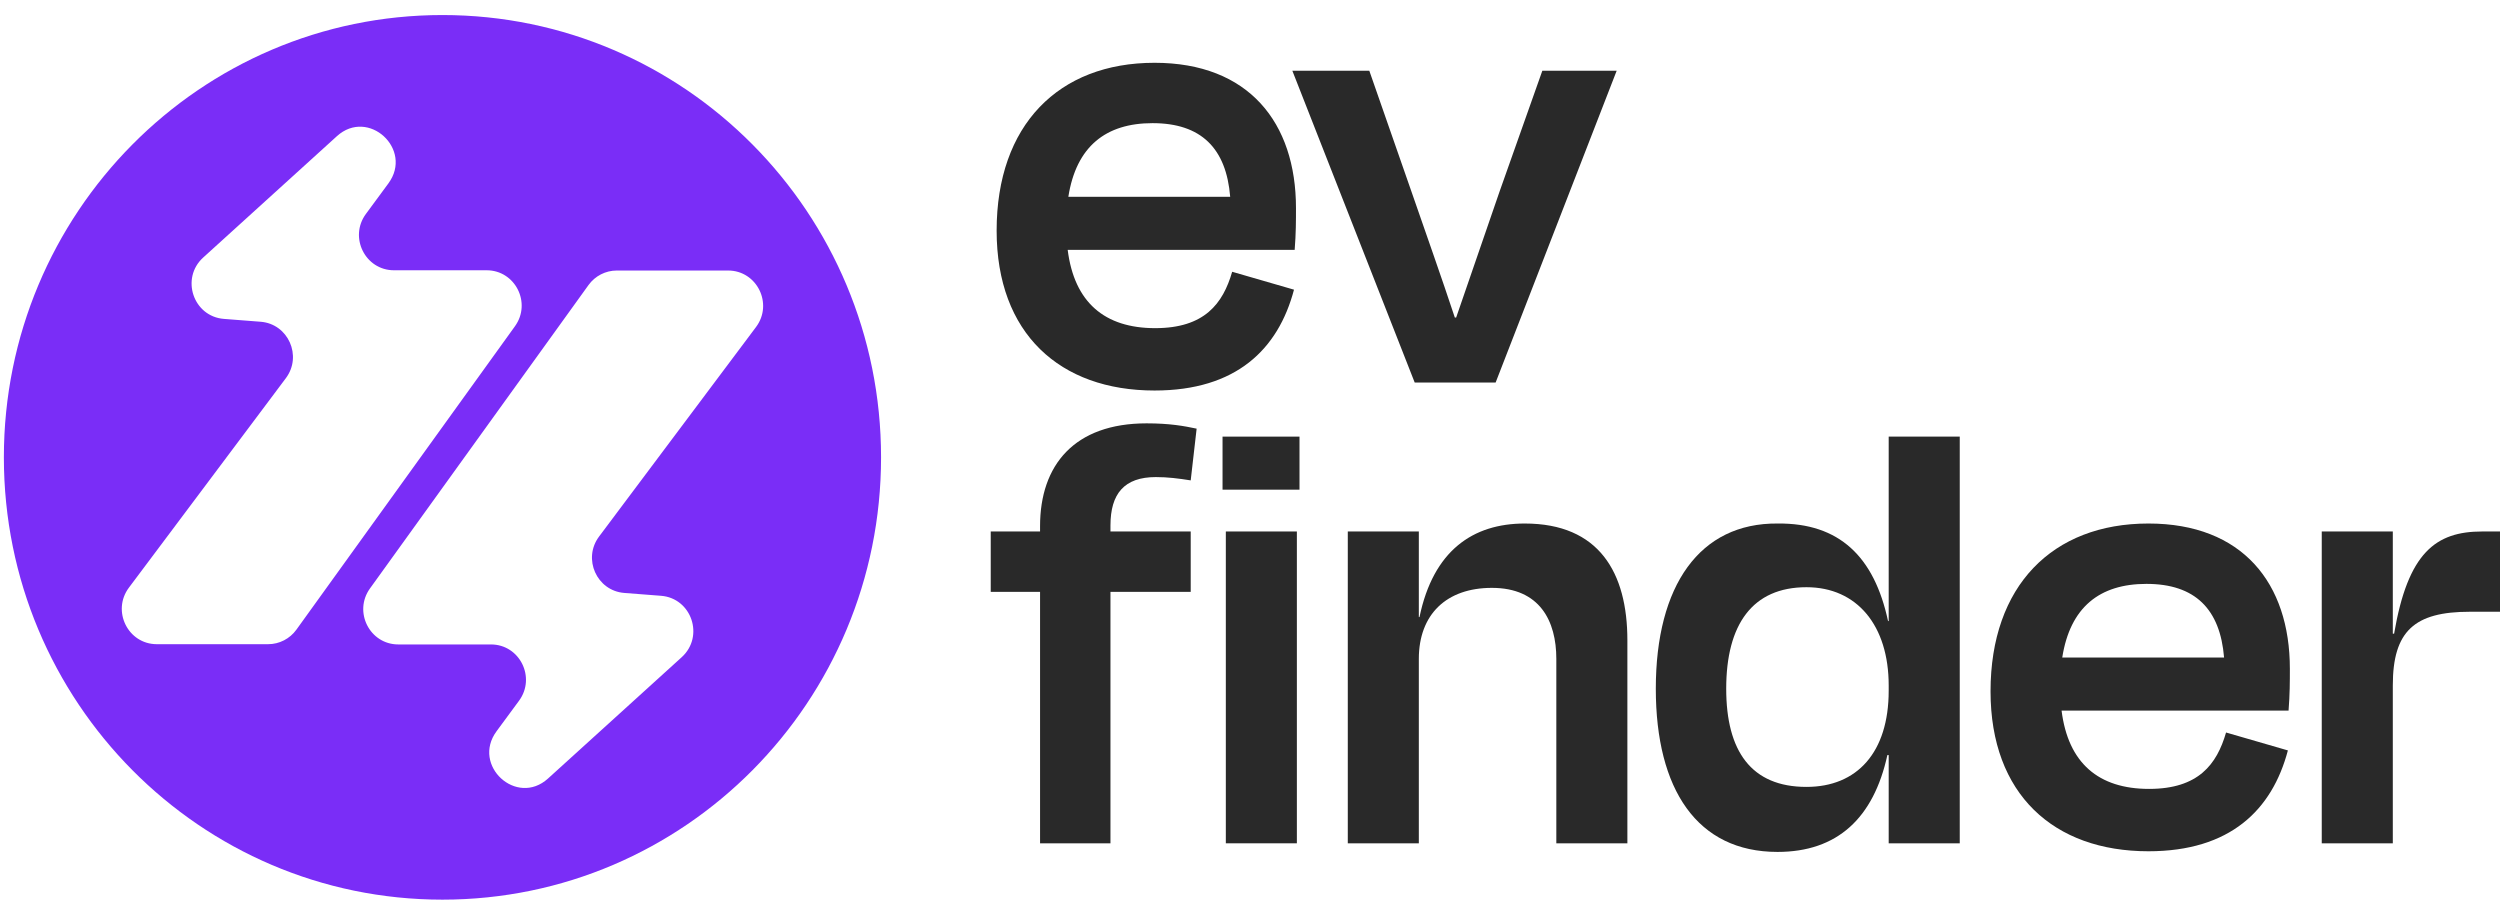 <svg width="130" height="47" viewBox="0 0 130 47" fill="none" xmlns="http://www.w3.org/2000/svg">
<path d="M59.933 6.404C57.504 6.404 55.965 7.612 55.554 10.233H63.97C63.765 7.715 62.465 6.404 59.933 6.404ZM60.036 20.307C55.11 20.307 51.825 17.34 51.825 11.993C51.825 6.508 55.041 3.265 60.036 3.265C64.928 3.265 67.391 6.37 67.391 10.82C67.391 11.476 67.391 12.131 67.323 12.993H55.52C55.862 15.719 57.436 17.064 60.07 17.064C62.636 17.064 63.594 15.788 64.073 14.132L67.288 15.063C66.467 18.168 64.278 20.307 60.036 20.307Z" fill="#292929"/>
<path d="M77.772 19.893H73.565L67.202 3.679H71.204L73.394 9.958C74.146 12.131 74.967 14.442 75.651 16.512H75.72C76.438 14.442 77.225 12.131 77.978 9.958L80.201 3.679H84.067L77.772 19.893Z" fill="#292929"/>
<path d="M57.744 27.326V27.637H61.917V30.776H57.744V43.852H54.083V30.776H51.518V27.637H54.083V27.361C54.083 24.187 55.862 22.014 59.625 22.014C60.823 22.014 61.575 22.152 62.225 22.29L61.917 24.98C61.267 24.877 60.72 24.808 60.104 24.808C58.462 24.808 57.744 25.671 57.744 27.326Z" fill="#292929"/>
<path d="M67.574 25.463H63.572V22.704H67.574V25.463ZM67.437 43.852H63.743V27.637H67.437V43.852Z" fill="#292929"/>
<path d="M73.779 34.261V43.852H70.085V27.637H73.779V32.087H73.814C74.532 28.637 76.585 27.223 79.287 27.223C83.153 27.223 84.624 29.776 84.624 33.295V43.852H80.929V34.261C80.929 32.294 80.074 30.569 77.577 30.569C75.216 30.569 73.779 31.949 73.779 34.261Z" fill="#292929"/>
<path d="M93.936 40.919C96.57 40.919 98.212 39.125 98.212 35.917V35.641C98.212 32.536 96.57 30.535 93.936 30.535C91.131 30.535 89.763 32.467 89.763 35.813C89.763 39.056 91.062 40.919 93.936 40.919ZM98.212 43.852V39.263H98.144C97.425 42.541 95.544 44.3 92.431 44.3C88.257 44.3 86.102 41.057 86.102 35.813C86.102 30.431 88.394 27.189 92.431 27.223C95.647 27.189 97.46 28.948 98.178 32.294H98.212V22.704H101.907V43.852H98.212Z" fill="#292929"/>
<path d="M111.615 30.362C109.186 30.362 107.647 31.57 107.237 34.192H115.652C115.447 31.673 114.147 30.362 111.615 30.362ZM111.718 44.266C106.792 44.266 103.508 41.299 103.508 35.951C103.508 30.466 106.723 27.223 111.718 27.223C116.61 27.223 119.073 30.328 119.073 34.778C119.073 35.434 119.073 36.089 119.005 36.952H107.202C107.544 39.677 109.118 41.023 111.752 41.023C114.318 41.023 115.276 39.746 115.755 38.09L118.97 39.022C118.149 42.127 115.96 44.266 111.718 44.266Z" fill="#292929"/>
<path d="M124.426 43.852H120.731V27.637H124.426V32.95H124.494C125.213 28.741 126.65 27.637 129.078 27.637H130.002V31.811H128.428C125.555 31.811 124.426 32.812 124.426 35.641V43.852Z" fill="#292929"/>
<path fill-rule="evenodd" clip-rule="evenodd" d="M45.815 23.782C45.815 36.485 35.604 46.782 23.008 46.782C10.412 46.782 0.201 36.485 0.201 23.782C0.201 11.08 10.412 0.782 23.008 0.782C35.604 0.782 45.815 11.08 45.815 23.782ZM32.074 14.067H37.861C39.363 14.067 40.218 15.799 39.312 17.007L31.152 27.899C30.285 29.056 31.03 30.722 32.464 30.833L34.372 30.981C35.967 31.105 36.638 33.095 35.449 34.174L28.497 40.483C26.866 41.964 24.511 39.803 25.82 38.026L26.989 36.439C27.881 35.229 27.024 33.511 25.529 33.511H20.711C19.225 33.511 18.366 31.811 19.239 30.599L30.602 14.823C30.945 14.348 31.492 14.067 32.074 14.067ZM8.155 33.498H13.942C14.525 33.498 15.072 33.216 15.414 32.741L26.777 16.966C27.651 15.753 26.792 14.054 25.305 14.054H20.487C18.992 14.054 18.136 12.336 19.027 11.125L20.196 9.538C21.505 7.761 19.151 5.6 17.519 7.081L10.567 13.391C9.378 14.47 10.05 16.459 11.644 16.583L13.552 16.731C14.986 16.842 15.731 18.509 14.864 19.666L6.704 30.557C5.799 31.766 6.653 33.498 8.155 33.498Z" fill="#7A2DF7"/>
</svg>
